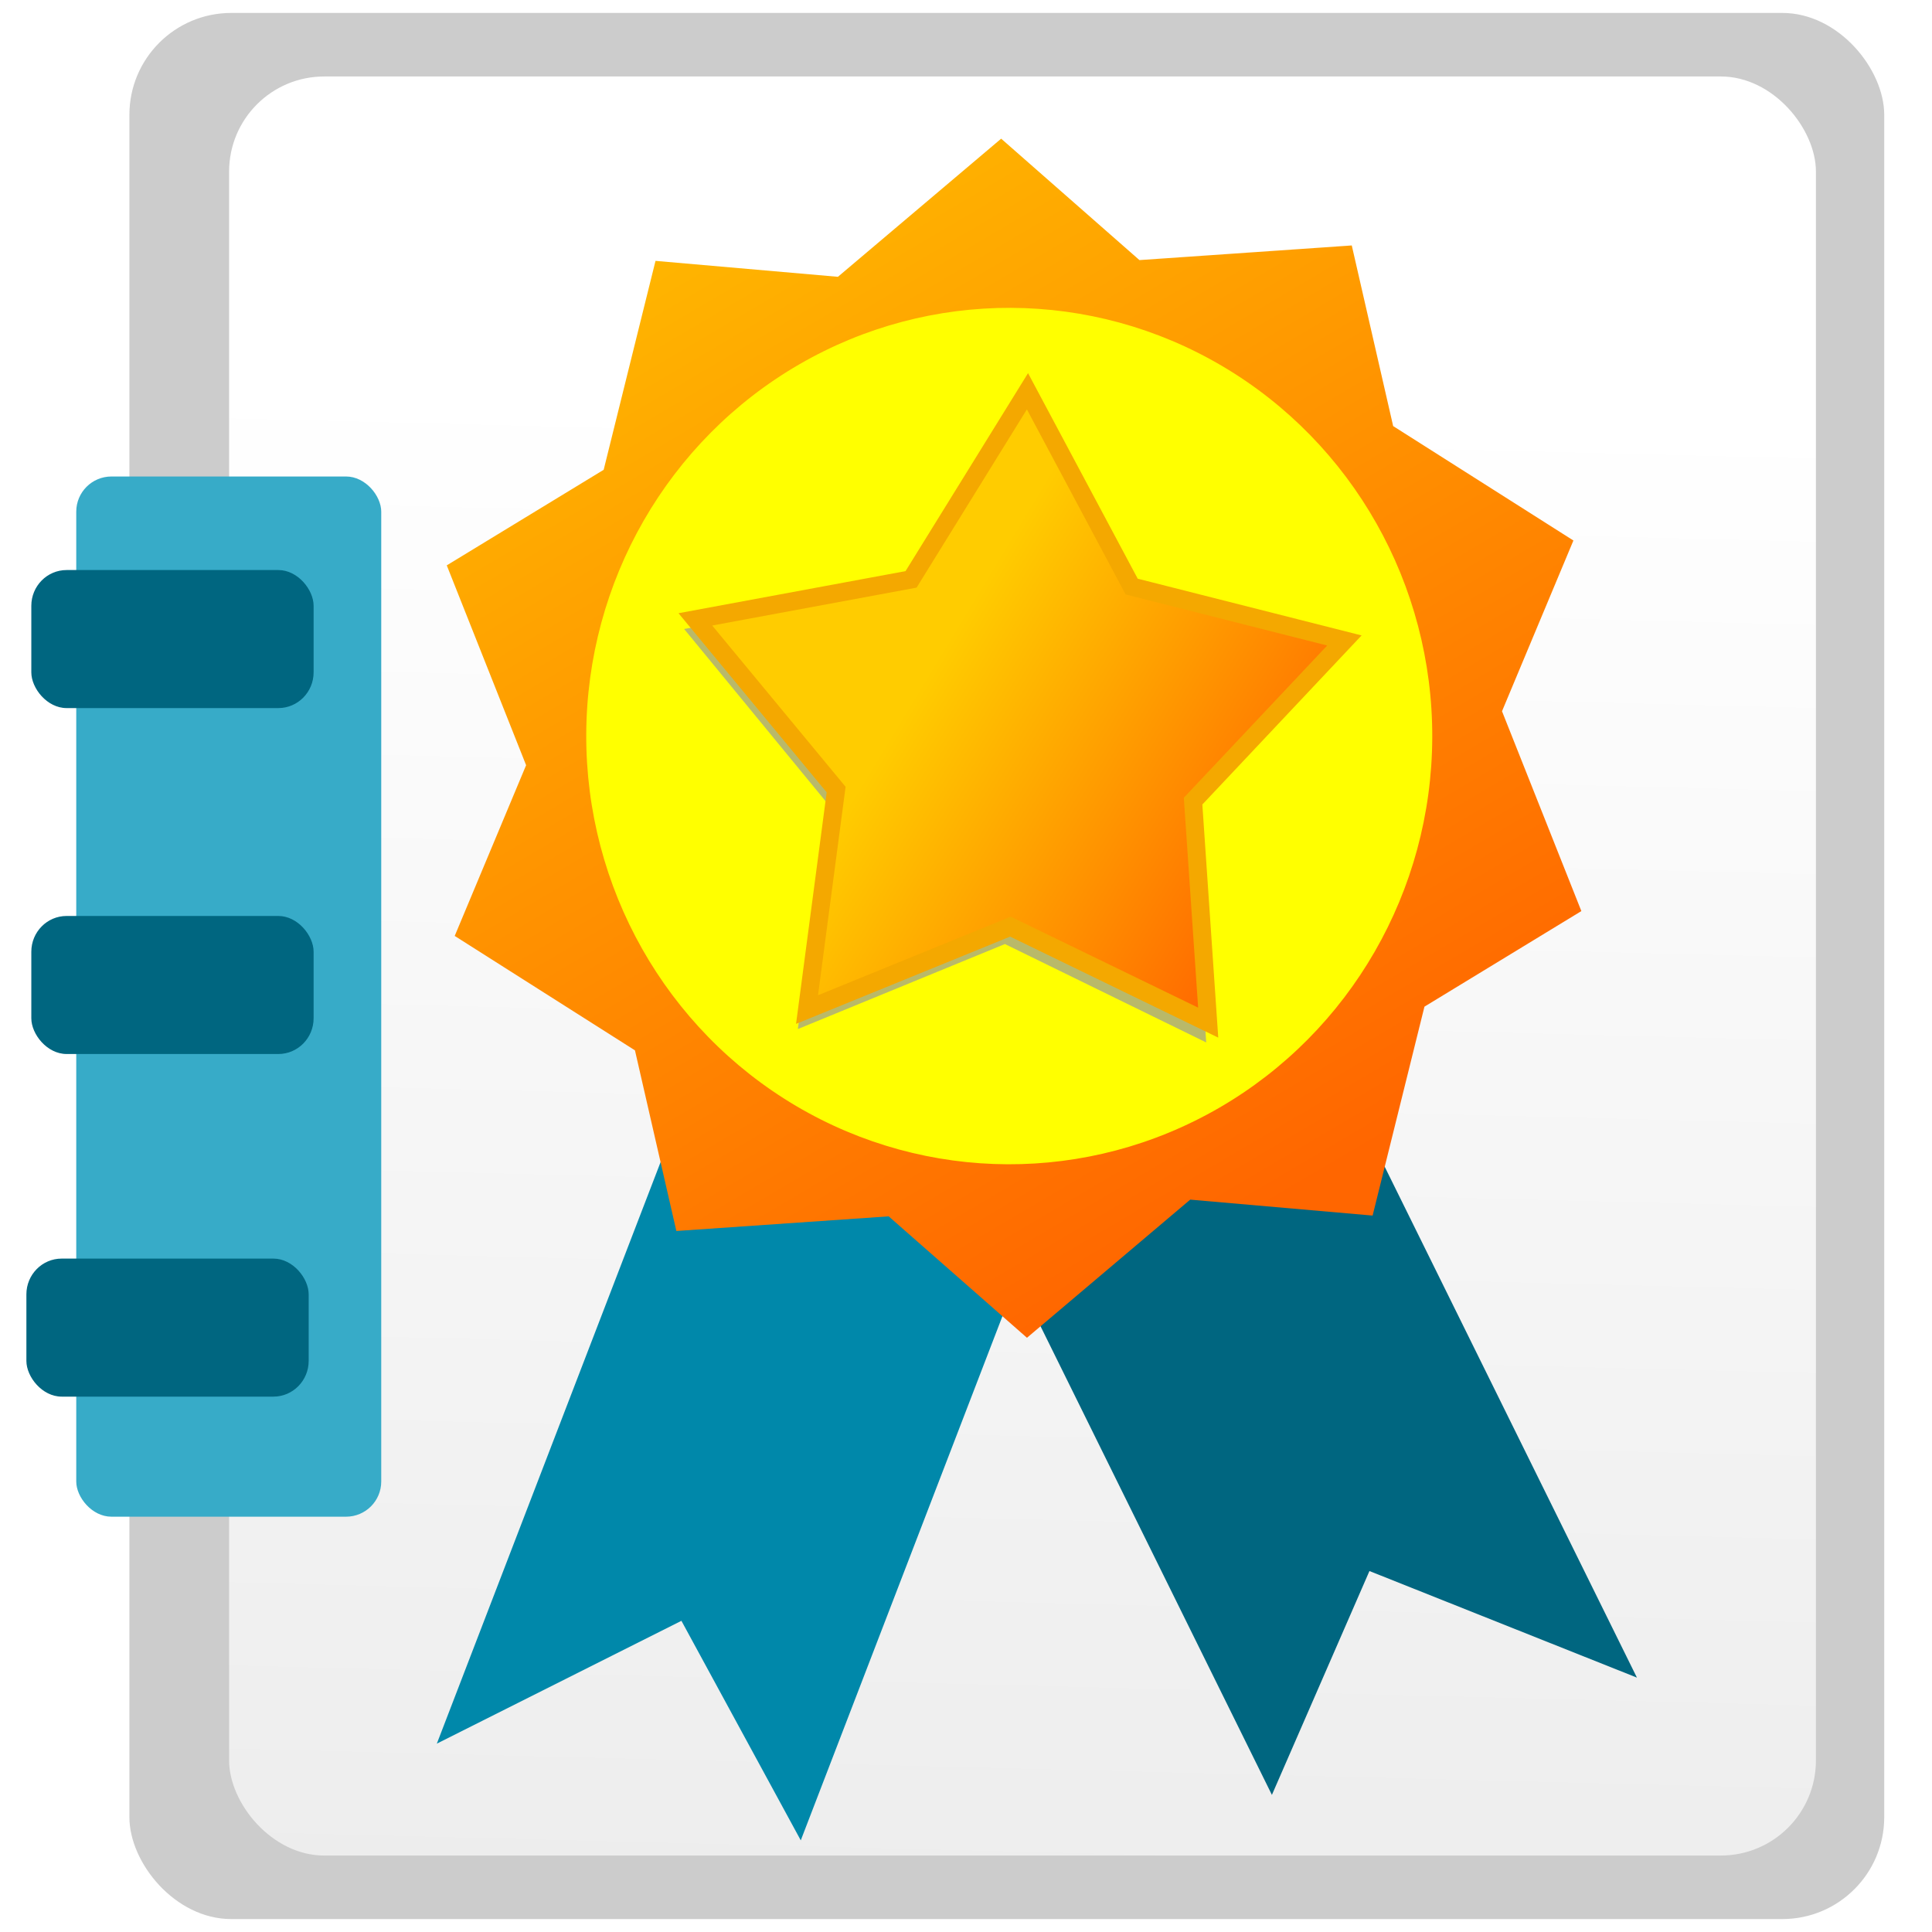<?xml version="1.0" encoding="UTF-8" standalone="no"?>
<!-- Created with Inkscape (http://www.inkscape.org/) -->

<svg
   xmlns:dc="http://purl.org/dc/elements/1.1/"
   xmlns:cc="http://creativecommons.org/ns#"
   xmlns:rdf="http://www.w3.org/1999/02/22-rdf-syntax-ns#"
   xmlns:svg="http://www.w3.org/2000/svg"
   xmlns="http://www.w3.org/2000/svg"
   xmlns:xlink="http://www.w3.org/1999/xlink"
   xmlns:sodipodi="http://sodipodi.sourceforge.net/DTD/sodipodi-0.dtd"
   xmlns:inkscape="http://www.inkscape.org/namespaces/inkscape"
   width="128"
   height="128"
   viewBox="0 0 128 128"
   id="svg7262"
   version="1.1"
   inkscape:version="0.91 r"
   sodipodi:docname="graduation.svg">
  <defs
     id="defs7264">
    <linearGradient
       inkscape:collect="always"
       xlink:href="#linearGradient10900"
       id="linearGradient10995"
       gradientUnits="userSpaceOnUse"
       x1="531.477"
       y1="501.223"
       x2="531.934"
       y2="483.239"
       gradientTransform="matrix(5.818,0,0,5.818,-3022.207,-1860.733)" />
    <linearGradient
       inkscape:collect="always"
       id="linearGradient10900">
      <stop
         style="stop-color:#ececec;stop-opacity:1"
         offset="0"
         id="stop10902" />
      <stop
         style="stop-color:#ffffff;stop-opacity:1"
         offset="1"
         id="stop10904" />
    </linearGradient>
    <linearGradient
       inkscape:collect="always"
       xlink:href="#linearGradient10714"
       id="linearGradient10997"
       gradientUnits="userSpaceOnUse"
       x1="614.156"
       y1="679.236"
       x2="608.353"
       y2="669.379" />
    <linearGradient
       id="linearGradient10714">
      <stop
         id="stop10716"
         offset="0"
         style="stop-color:#ff6600;stop-opacity:1;" />
      <stop
         id="stop10718"
         offset="1"
         style="stop-color:#ffcc00;stop-opacity:1" />
    </linearGradient>
    <filter
       inkscape:collect="always"
       id="filter14456">
      <feGaussianBlur
         inkscape:collect="always"
         stdDeviation="0.36"
         id="feGaussianBlur14458" />
    </filter>
    <linearGradient
       inkscape:collect="always"
       xlink:href="#linearGradient14440"
       id="linearGradient10999"
       gradientUnits="userSpaceOnUse"
       gradientTransform="matrix(1.106,0,0,1.106,-17.332,184.609)"
       x1="481.195"
       y1="215.963"
       x2="495.852"
       y2="224.939" />
    <linearGradient
       id="linearGradient14440">
      <stop
         id="stop14442"
         style="stop-color:#ffcc00;stop-opacity:1"
         offset="0" />
      <stop
         offset="0.377"
         style="stop-color:#ffcc00;stop-opacity:1"
         id="stop14444" />
      <stop
         id="stop14446"
         style="stop-color:#ff6600;stop-opacity:1"
         offset="1" />
    </linearGradient>
  </defs>
  <sodipodi:namedview
     id="base"
     pagecolor="#ffffff"
     bordercolor="#666666"
     borderopacity="1.0"
     inkscape:pageopacity="0.0"
     inkscape:pageshadow="2"
     inkscape:zoom="1.9953669"
     inkscape:cx="48.731514"
     inkscape:cy="35.585045"
     inkscape:document-units="px"
     inkscape:current-layer="layer1"
     showgrid="false"
     units="px"
     inkscape:window-width="1366"
     inkscape:window-height="712"
     inkscape:window-x="1920"
     inkscape:window-y="27"
     inkscape:window-maximized="1" />
  <g
     inkscape:label="Capa 1"
     inkscape:groupmode="layer"
     id="layer1"
     transform="translate(0,-924.362)">
    <g
       id="g7974">
      <rect
         style="opacity:0;fill:#ececec;fill-opacity:1;stroke:none;stroke-width:2;stroke-linecap:round;stroke-linejoin:round;stroke-miterlimit:4;stroke-dasharray:none;stroke-dashoffset:0;stroke-opacity:1"
         id="rect10964"
         width="128"
         height="128"
         x="4.9412945e-05"
         y="924.362"
         inkscape:export-filename="/var/www/chamilo/main/img/icons/22/graduation.png"
         inkscape:export-xdpi="90"
         inkscape:export-ydpi="90" />
      <rect
         style="opacity:1;fill:#cccccc;fill-opacity:1;stroke:none"
         id="rect10966"
         width="116.262"
         height="126.286"
         x="8.573"
         y="925.219"
         ry="6.75"
         inkscape:export-filename="/var/www/chamilo/main/img/icons/22/graduation.png"
         inkscape:export-xdpi="90"
         inkscape:export-ydpi="90" />
      <rect
         ry="6.3"
         y="929.429"
         x="15.179"
         height="117.867"
         width="105.131"
         id="rect10968"
         style="opacity:1;fill:url(#linearGradient10995);fill-opacity:1;stroke:none"
         inkscape:export-filename="/var/www/chamilo/main/img/icons/22/graduation.png"
         inkscape:export-xdpi="90"
         inkscape:export-ydpi="90" />
      <rect
         style="opacity:1;fill:#37abc8;fill-opacity:1;stroke:none;stroke-width:0.5;stroke-linecap:round;stroke-linejoin:round;stroke-miterlimit:4;stroke-dasharray:none;stroke-dashoffset:0;stroke-opacity:1"
         id="rect10970"
         width="20.206"
         height="68.916"
         x="5.052"
         y="955.931"
         ry="2.331"
         inkscape:export-filename="/var/www/chamilo/main/img/icons/22/graduation.png"
         inkscape:export-xdpi="90"
         inkscape:export-ydpi="90" />
      <g
         id="g10972"
         style="opacity:1;fill:#006680;fill-opacity:1"
         transform="matrix(0.897,0,0,0.909,-214.633,732.449)"
         inkscape:export-filename="/var/www/chamilo/main/img/icons/22/graduation.png"
         inkscape:export-xdpi="90"
         inkscape:export-ydpi="90">
        <rect
           ry="2.606"
           y="252.673"
           x="241.592"
           height="10.061"
           width="20.85"
           id="rect10974"
           style="fill:#006680;fill-opacity:1;stroke:none" />
        <rect
           style="fill:#006680;fill-opacity:1;stroke:none"
           id="rect10976"
           width="20.85"
           height="10.061"
           x="241.592"
           y="277.886"
           ry="2.606" />
        <rect
           ry="2.606"
           y="302.858"
           x="241.228"
           height="10.061"
           width="20.85"
           id="rect10978"
           style="fill:#006680;fill-opacity:1;stroke:none" />
      </g>
      <path
         sodipodi:nodetypes="cccccc"
         inkscape:connector-curvature="0"
         id="path10980"
         d="m 50.929,982.736 24.114,6.4 -21.99,57.154 -7.907,-14.545 -16.205,8.138 z"
         style="opacity:1;fill:#0088aa;fill-opacity:1;stroke:none;stroke-width:0.5;stroke-linecap:round;stroke-linejoin:round;stroke-miterlimit:4;stroke-dasharray:none;stroke-dashoffset:0;stroke-opacity:1"
         inkscape:export-filename="/var/www/chamilo/main/img/icons/22/graduation.png"
         inkscape:export-xdpi="90"
         inkscape:export-ydpi="90" />
      <path
         style="opacity:1;fill:#006680;fill-opacity:1;stroke:none;stroke-width:0.5;stroke-linecap:round;stroke-linejoin:round;stroke-miterlimit:4;stroke-dasharray:none;stroke-dashoffset:0;stroke-opacity:1"
         d="m 56.755,987.55 24.181,-7.775 27.515,55.734 -17.722,-7.062 -6.462,14.831 z"
         id="path10982"
         inkscape:connector-curvature="0"
         sodipodi:nodetypes="cccccc"
         inkscape:export-filename="/var/www/chamilo/main/img/icons/22/graduation.png"
         inkscape:export-xdpi="90"
         inkscape:export-ydpi="90" />
      <path
         sodipodi:type="star"
         style="opacity:1;fill:url(#linearGradient10997);fill-opacity:1;stroke:none;stroke-width:0.5;stroke-linecap:round;stroke-linejoin:round;stroke-miterlimit:4;stroke-dasharray:none;stroke-dashoffset:0;stroke-opacity:1"
         id="path10984"
         sodipodi:sides="10"
         sodipodi:cx="611.72095"
         sodipodi:cy="675.80402"
         sodipodi:r1="4.6886344"
         sodipodi:r2="3.8672132"
         sodipodi:arg1="0.9167136"
         sodipodi:arg2="1.1980476"
         inkscape:flatsided="false"
         inkscape:rounded="3.22517e-09"
         inkscape:randomized="0"
         d="m 614.574,679.525 -1.444,-0.119 -1.288,1.085 -1.098,-0.945 -1.68,0.121 -0.333,-1.411 -1.43,-0.889 0.56,-1.337 -0.634,-1.56 1.239,-0.752 0.404,-1.635 1.444,0.119 1.288,-1.085 1.098,0.945 1.68,-0.121 0.333,1.411 1.43,0.889 -0.56,1.337 0.634,1.56 -1.239,0.752 z"
         transform="matrix(8.371,0.033,-0.032,8.474,-5031.915,-4773.679)"
         inkscape:export-filename="/var/www/chamilo/main/img/icons/22/graduation.png"
         inkscape:export-xdpi="90"
         inkscape:export-ydpi="90" />
      <ellipse
         style="opacity:1;fill:#ffff00;fill-opacity:1;stroke:none;stroke-width:0.5;stroke-linecap:round;stroke-linejoin:round;stroke-miterlimit:4;stroke-dasharray:none;stroke-dashoffset:0;stroke-opacity:1"
         id="ellipse10986"
         cx="70.757"
         cy="972.845"
         transform="matrix(1,0.004,-0.004,1,0,0)"
         inkscape:export-filename="/var/www/chamilo/main/img/icons/22/graduation.png"
         inkscape:export-xdpi="90"
         inkscape:export-ydpi="90"
         rx="28.025"
         ry="28.37" />
      <g
         transform="matrix(2.389,0,0,2.418,-1184.046,-62.509)"
         id="g10989"
         inkscape:export-filename="/var/www/chamilo/main/img/icons/22/graduation.png"
         inkscape:export-xdpi="90"
         inkscape:export-ydpi="90">
        <path
           sodipodi:type="star"
           style="opacity:0.828;fill:#999999;fill-opacity:1;stroke:none;filter:url(#filter14456)"
           id="path10991"
           sodipodi:sides="5"
           sodipodi:cx="489.24722"
           sodipodi:cy="220.33833"
           sodipodi:r1="8.5600176"
           sodipodi:r2="4.7080097"
           sodipodi:arg1="0.97459719"
           sodipodi:arg2="1.6029157"
           inkscape:flatsided="false"
           inkscape:rounded="0"
           inkscape:randomized="0"
           d="m 494.054,227.422 -4.958,-2.378 -5.1,2.054 0.729,-5.45 -3.53,-4.216 5.408,-0.991 2.918,-4.66 2.613,4.838 5.334,1.336 -3.793,3.98 z"
           inkscape:transform-center-x="-0.095698614"
           inkscape:transform-center-y="-0.83514744"
           transform="matrix(1.126,0,0,1.134,-27.229,178.802)" />
        <path
           inkscape:transform-center-y="-0.81428571"
           inkscape:transform-center-x="-0.093971212"
           d="m 529.13,436.155 -5.484,-2.63 -5.641,2.272 0.807,-6.028 -3.904,-4.663 5.982,-1.096 3.228,-5.154 2.89,5.351 5.899,1.477 -4.196,4.402 z"
           inkscape:randomized="0"
           inkscape:rounded="0"
           inkscape:flatsided="false"
           sodipodi:arg2="1.6029157"
           sodipodi:arg1="0.97459719"
           sodipodi:r2="5.2074242"
           sodipodi:r1="9.4680433"
           sodipodi:cy="428.32077"
           sodipodi:cx="523.81329"
           sodipodi:sides="5"
           id="path10993"
           style="fill:url(#linearGradient10999);fill-opacity:1;stroke:#f4a800;stroke-width:0.5;stroke-miterlimit:4;stroke-dasharray:none;stroke-opacity:1"
           sodipodi:type="star" />
      </g>
    </g>
  </g>
</svg>
